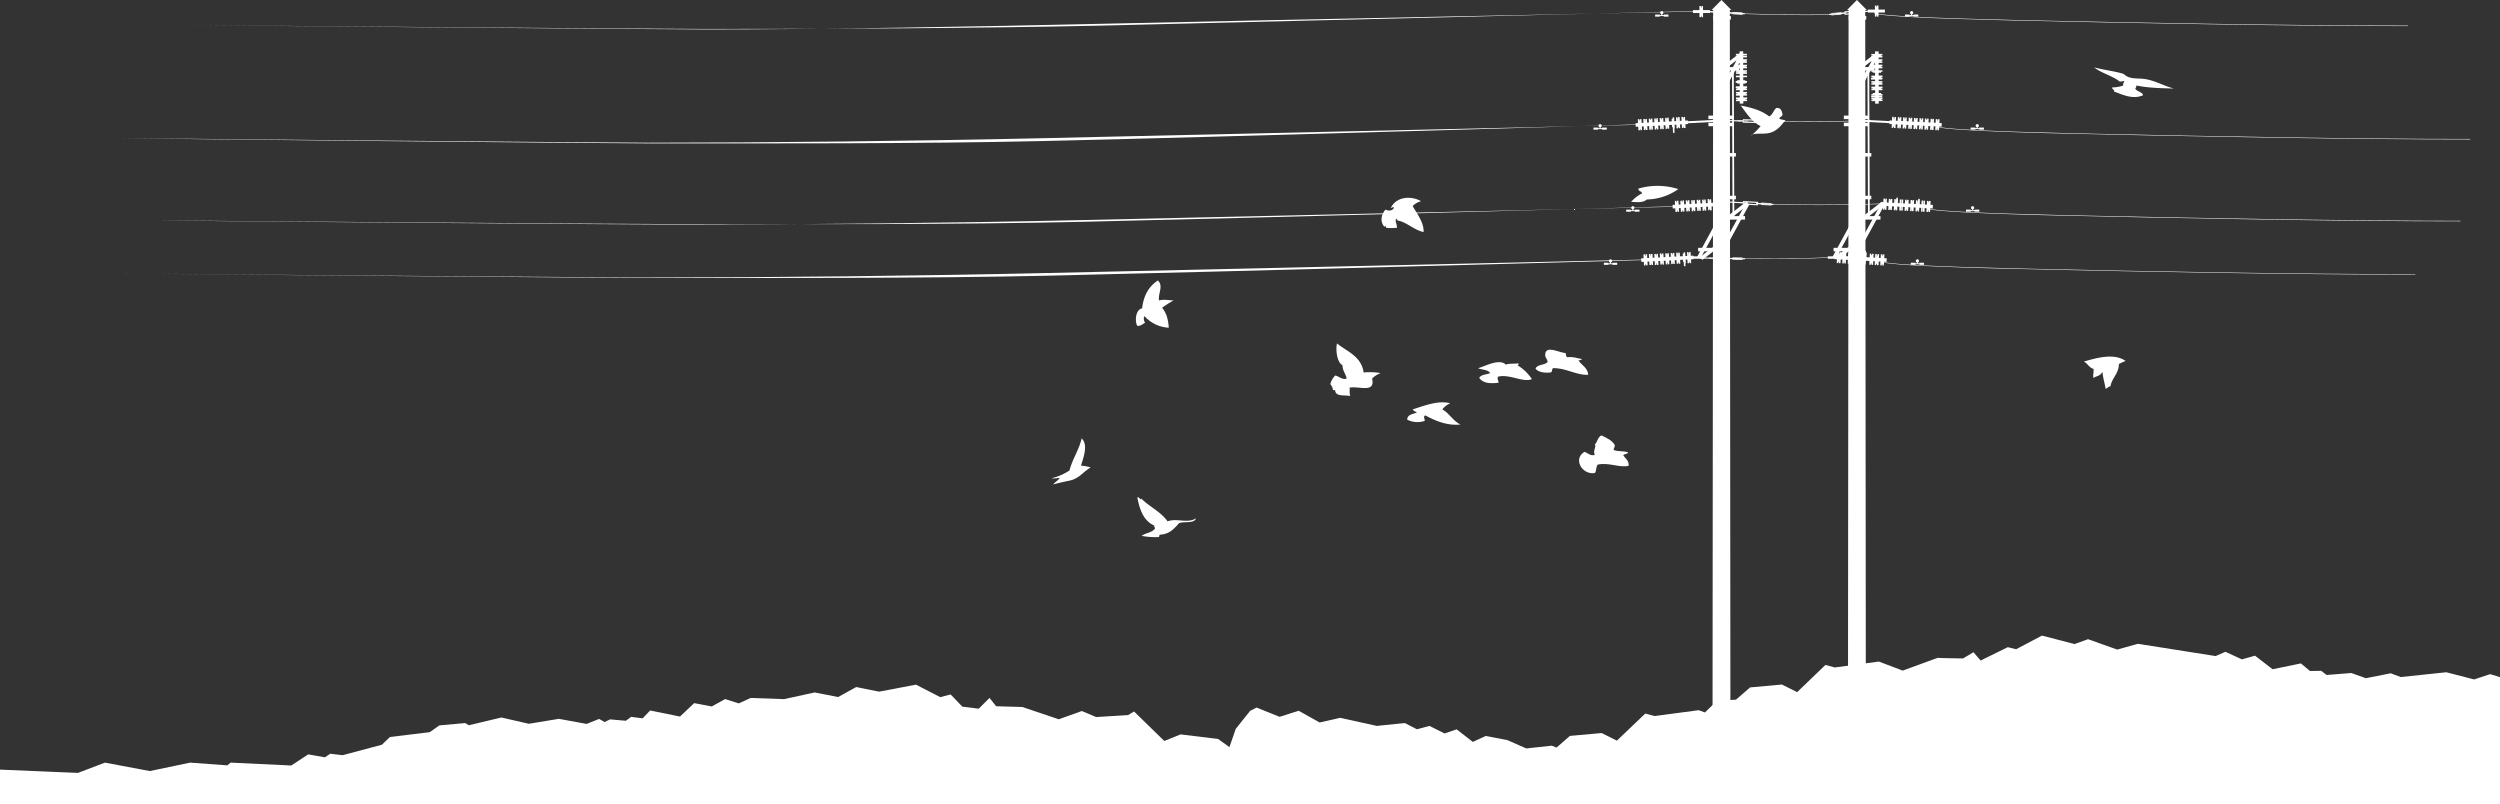 <svg id="trees" xmlns="http://www.w3.org/2000/svg" viewBox="0 0 1203.86 387.25"><rect x="0" y="0" width="1203.86" height="387.25" fill="#333333" stroke="none"/><defs><style>.cls-1,.cls-2{fill:#fff;}.cls-2{fill-rule:evenodd;}</style></defs><title>birds</title><path class="cls-1" d="M1203.86,339.36l-4.73-1.45-7.73,2.55L1178,337l-21.94,2.31-4.82-1.81-12,2.37-7-2.51-11.88.95-2.6-2-5.4.09-4.38-3.66-13.63,2.81-8.45-6.53-6.35,1.77-7.91-3.65-4.73,2.06-37.42-5.9-9.95,2.78-14.05-5L999,323.42l-15.71-4.07-12.45,6.57-4-1-13.07,6.43-3.47-4-5,3s-12.47-.16-12.15-0.31-16.9,6.17-16.9,6.17l-11.51-4.36-21.25,2.84-4.47-1.21L865.4,346.58l-7.33-3.67-15.33,1.39-6.8,5.9-9.12.49L821,356.37l-3-1.11-21.24,2.83-4.48-1.21-13.68,13.05-7.33-3.66L756,367.65l-6.46,5.61-2.3-.9-12.27,1.32-9.11-4-10.43-2-6.2,2.86-7.8-6.06-5.78,2-7.3-3.64-6.06,1.61-5.83-3L663,362.84l-17.69-3.9-9.85,2.25-10.09-5.65-9.19,2.92L605.1,354l-3.17,1.62v44.9h601.93V339.36Z" transform="translate(0 -13.28)"/><polygon class="cls-1" points="601.93 342.39 595.07 350.98 592.02 359.77 586.6 355.86 568.49 353.64 560.65 356.81 546.1 342.61 543.22 344.35 527.84 345.29 520.95 342.39 509.85 346.36 492.3 340.45 479.69 340.09 476.49 336.09 471.3 341.26 463.42 340.29 457.76 334.4 452.8 335.72 441.08 329.69 423.35 333.06 412.29 330.84 403.58 335.66 392.32 333.44 377.55 336.66 361.5 336.09 355.75 338.72 349.2 336.64 342.71 340.2 334.28 338.58 327.44 345.05 313.06 342.12 309.47 345.91 303.93 345.2 301.37 347.08 293.77 346.41 291.16 347.7 288.51 346.19 282.49 348.6 269.12 346.15 254.66 348.53 241.44 345.51 225.75 349.24 224.04 348.19 211.55 349.31 206.97 352.57 187.79 354.89 183.93 358.6 164.99 363.66 159.03 362.97 156.43 364.68 148.42 363.26 140.27 368.62 111.02 367.24 109.48 368.55 91.56 367.24 72.15 371.3 50.53 367.24 37.54 372.19 0 370.61 0 387.25 601.93 387.25 601.93 342.39"/><path class="cls-1" d="M57.34,79.79C71.69,80,292.91,82,312,82c56.56,0,130.92-.83,190.34-2.18,86.1-1.95,285.16-6.41,285.9-6.43V73.19c-0.74,0-199.8,6.09-285.9,8C442.91,82.57,368.56,82.33,312,82.33c-19.08,0-240.88-2.18-254.65-2.54h0Z" transform="translate(0 -13.28)"/><path class="cls-1" d="M816.29,18.61c-0.74,0-199.8,5-285.9,7C471,26.92,396.63,27.22,340.06,27.22c-19.08,0-240.88-1.64-254.65-2h0C99.18,25.58,321,27.45,340.06,27.45c56.56,0,130.92-1.37,190.34-2.71,86.1-1.95,285.16-5.87,285.9-5.9V18.61Z" transform="translate(0 -13.28)"/><path class="cls-1" d="M806.51,112.61c-0.74,0-199.8,5.55-285.9,7.5-59.42,1.35-133.77,1.11-190.33,1.11-19.08,0-223.34-1.46-254.69-1.83h0c13.78,0.37,235.57,2.06,254.66,2.06,56.56,0,130.92-.83,190.34-2.18,86.1-1.95,285.16-6.41,285.9-6.43v-0.23Z" transform="translate(0 -13.28)"/><path class="cls-1" d="M60,144.9c13.78,0.37,235.57,2.24,254.66,2.24,56.56,0,130.92.23,190.34-1.11,86.1-1.95,285.16-7.48,285.9-7.5V138.3c-0.74,0-199.8,4.48-285.9,6.43-59.42,1.35-133.77,2.18-190.33,2.18-19.08,0-240.88-1.64-254.65-2" transform="translate(0 -13.28)"/><path class="cls-1" d="M1189.53,80.2c-56.56,0-130.92-1.37-190.33-2.71-86.1-1.95-64-4.27-64.76-4.29v0.23c0.74,0-21.33,2.35,64.77,4.29,59.42,1.35,133.77,2.71,190.34,2.71" transform="translate(0 -13.28)"/><path class="cls-1" d="M1159.57,25.61c-56.56,0-130.92-1.37-190.33-2.71-86.1-2-64-4.27-64.76-4.29v0.23c0.74,0-21.33,2.34,64.77,4.29,59.42,1.35,133.77,2.71,190.33,2.71" transform="translate(0 -13.28)"/><path class="cls-1" d="M1184.77,119.61c-56.56,0-130.92-1.37-190.33-2.71-86.1-1.95-64-4.27-64.77-4.29v0.23c0.74,0-21.33,2.35,64.77,4.3,59.42,1.35,133.77,2.71,190.33,2.71" transform="translate(0 -13.28)"/><path class="cls-1" d="M1163.05,145.31c-56.56,0-130.92-1.37-190.33-2.72-86.1-1.95-64-4.27-64.77-4.29v0.23c0.74,0-21.33,2.35,64.77,4.29,59.42,1.35,133.77,2.71,190.34,2.71" transform="translate(0 -13.28)"/><polygon class="cls-1" points="828.97 0 831.35 2.41 833.73 4.83 828.97 4.83 824.21 4.83 826.59 2.41 828.97 0"/><polyline class="cls-1" points="833.3 384.72 832.98 4.57 829.09 4.57 828.85 4.57 824.96 4.57 824.63 384.72"/><rect class="cls-1" x="823.27" y="116.46" width="20.43" height="1.75" transform="translate(101.49 519.58) rotate(-37.6)"/><rect class="cls-1" x="817.49" y="131.74" width="16.9" height="1.75" transform="translate(90.61 518.15) rotate(-37.6)"/><rect class="cls-1" x="826.54" y="119.44" width="20.43" height="1.75" transform="translate(330.67 784.17) rotate(-61.41)"/><rect class="cls-1" x="813.77" y="129.28" width="16.37" height="1.75" transform="translate(314.34 776.33) rotate(-61.41)"/><rect class="cls-1" x="831.85" y="104.06" width="8.46" height="1.69"/><rect class="cls-1" x="823.89" y="43.53" width="16.56" height="1.75" transform="translate(145.72 503.62) rotate(-37.6)"/><rect class="cls-1" x="823.69" y="47.68" width="20.43" height="1.75" transform="translate(392.18 744.24) rotate(-61.41)"/><rect class="cls-1" x="829" y="32.3" width="8.46" height="1.69"/><rect class="cls-1" x="822.67" y="55.67" width="11.93" height="1.69"/><rect class="cls-1" x="822.67" y="59.09" width="11.93" height="1.69"/><rect class="cls-1" x="825.02" y="7.75" width="8.46" height="1.69"/><rect class="cls-1" x="827.45" y="94.27" width="8.46" height="1.69"/><rect class="cls-1" x="827.45" y="73.7" width="8.46" height="1.69"/><rect class="cls-1" x="834.17" y="48.3" width="0.85" height="69.88" transform="translate(-0.3 -10.23) rotate(-0.21)"/><rect class="cls-1" x="817.72" y="119.34" width="8.46" height="1.69"/><rect class="cls-1" x="791.52" y="135.78" width="0.76" height="5.34" transform="translate(-6.06 27.51) rotate(-2.94)"/><rect class="cls-1" x="792.51" y="135.73" width="0.76" height="5.34" transform="translate(-6.15 28.38) rotate(-3)"/><rect class="cls-1" x="792.02" y="136.42" width="0.76" height="4" transform="translate(-6.26 29.23) rotate(-3.06)"/><rect class="cls-1" x="794.14" y="135.64" width="0.76" height="5.34" transform="translate(-6.14 28.43) rotate(-3)"/><rect class="cls-1" x="795.13" y="135.59" width="0.76" height="5.34" transform="translate(-6.14 28.52) rotate(-3)"/><rect class="cls-1" x="794.64" y="136.29" width="0.76" height="4" transform="translate(-6.15 28.5) rotate(-3)"/><rect class="cls-1" x="796.77" y="135.5" width="0.76" height="5.34" transform="translate(-6.15 28.69) rotate(-3)"/><rect class="cls-1" x="797.76" y="135.45" width="0.76" height="5.34" transform="translate(-6.14 28.74) rotate(-3)"/><rect class="cls-1" x="797.26" y="136.15" width="0.76" height="4" transform="translate(-5.95 27.11) rotate(-2.89)"/><rect class="cls-1" x="799.39" y="135.37" width="0.76" height="5.34" transform="translate(-6.04 28) rotate(-2.95)"/><rect class="cls-1" x="800.38" y="135.32" width="0.76" height="5.34" transform="translate(-6.03 28.01) rotate(-2.94)"/><rect class="cls-1" x="799.88" y="136.01" width="0.76" height="4" transform="translate(-5.93 27.19) rotate(-2.89)"/><rect class="cls-1" x="802.01" y="135.23" width="0.76" height="5.34" transform="translate(-6.02 28.09) rotate(-2.94)"/><rect class="cls-1" x="803" y="135.18" width="0.76" height="5.34" transform="translate(-6.1 28.85) rotate(-2.99)"/><rect class="cls-1" x="802.51" y="135.88" width="0.76" height="4" transform="translate(-5.92 27.33) rotate(-2.89)"/><rect class="cls-1" x="804.63" y="135.09" width="0.76" height="5.34" transform="translate(-6.11 29.06) rotate(-3)"/><rect class="cls-1" x="805.63" y="135.04" width="0.76" height="5.34" transform="translate(-6.02 28.41) rotate(-2.95)"/><rect class="cls-1" x="805.13" y="135.74" width="0.76" height="4" transform="translate(-5.92 27.5) rotate(-2.89)"/><rect class="cls-1" x="807.26" y="134.96" width="0.76" height="5.34" transform="translate(-6.01 28.45) rotate(-2.95)"/><rect class="cls-1" x="808.25" y="134.91" width="0.76" height="5.34" transform="translate(-6.09 29.25) rotate(-3)"/><rect class="cls-1" x="807.75" y="135.6" width="0.76" height="4" transform="translate(-6 28.39) rotate(-2.94)"/><rect class="cls-1" x="809.88" y="134.82" width="0.76" height="5.34" transform="matrix(1, -0.05, 0.05, 1, -5.99, 28.54)"/><rect class="cls-1" x="810.87" y="134.77" width="0.76" height="5.34" transform="translate(-6.08 29.39) rotate(-3)"/><rect class="cls-1" x="810.38" y="135.47" width="0.76" height="4" transform="translate(-5.89 27.71) rotate(-2.89)"/><rect class="cls-1" x="812.5" y="134.69" width="0.76" height="5.34" transform="translate(-5.98 28.59) rotate(-2.94)"/><rect class="cls-1" x="813.49" y="134.63" width="0.76" height="5.34" transform="translate(-6.26 31.12) rotate(-3.11)"/><rect class="cls-1" x="813" y="135.33" width="0.76" height="4" transform="translate(-5.98 28.66) rotate(-2.94)"/><rect class="cls-1" x="790.31" y="137.01" width="25.18" height="1.73" transform="translate(-6.08 28.66) rotate(-2.98)"/><rect class="cls-1" x="806.65" y="110.05" width="0.76" height="5.34" transform="translate(-4.79 29.05) rotate(-3)"/><rect class="cls-1" x="807.64" y="110" width="0.76" height="5.34" transform="translate(-4.8 29.24) rotate(-3.01)"/><rect class="cls-1" x="807.15" y="110.7" width="0.76" height="4" transform="translate(-4.8 29.25) rotate(-3.01)"/><rect class="cls-1" x="809.28" y="109.92" width="0.76" height="5.34" transform="translate(-4.71 28.43) rotate(-2.94)"/><rect class="cls-1" x="810.27" y="109.86" width="0.76" height="5.34" transform="translate(-4.71 28.52) rotate(-2.95)"/><rect class="cls-1" x="809.77" y="110.56" width="0.76" height="4" transform="translate(-4.78 29.3) rotate(-3)"/><rect class="cls-1" x="811.9" y="109.78" width="0.76" height="5.34" transform="translate(-4.77 29.37) rotate(-3)"/><rect class="cls-1" x="812.89" y="109.73" width="0.76" height="5.34" transform="translate(-4.77 29.42) rotate(-3)"/><rect class="cls-1" x="812.39" y="110.42" width="0.76" height="4" transform="translate(-4.77 29.39) rotate(-3)"/><rect class="cls-1" x="814.52" y="109.64" width="0.76" height="5.34" transform="translate(-4.62 27.87) rotate(-2.88)"/><rect class="cls-1" x="815.51" y="109.59" width="0.76" height="5.34" transform="translate(-4.76 29.6) rotate(-3)"/><rect class="cls-1" x="815.02" y="110.29" width="0.76" height="4" transform="translate(-4.76 29.57) rotate(-3)"/><rect class="cls-1" x="817.14" y="109.51" width="0.76" height="5.34" transform="translate(-4.6 27.94) rotate(-2.88)"/><rect class="cls-1" x="818.14" y="109.45" width="0.76" height="5.34" transform="translate(-4.75 29.74) rotate(-3)"/><rect class="cls-1" x="817.64" y="110.15" width="0.76" height="4" transform="translate(-4.61 28.05) rotate(-2.89)"/><rect class="cls-1" x="819.77" y="109.37" width="0.76" height="5.34" transform="translate(-4.67 28.97) rotate(-2.94)"/><rect class="cls-1" x="820.76" y="109.32" width="0.76" height="5.34" transform="translate(-4.59 28.17) rotate(-2.88)"/><rect class="cls-1" x="820.26" y="110.02" width="0.76" height="4" transform="translate(-4.74 29.89) rotate(-3)"/><rect class="cls-1" x="822.39" y="109.23" width="0.76" height="5.34" transform="translate(-4.73 30) rotate(-3.01)"/><rect class="cls-1" x="823.38" y="109.18" width="0.76" height="5.34" transform="translate(-4.73 30.05) rotate(-3)"/><rect class="cls-1" x="822.89" y="109.88" width="0.76" height="4" transform="translate(-4.59 28.32) rotate(-2.89)"/><rect class="cls-1" x="825.01" y="109.1" width="0.76" height="5.34" transform="translate(-4.59 28.52) rotate(-2.89)"/><polygon class="cls-1" points="826.9 101.08 826.14 101.12 825.87 95.79 826.62 95.75 826.9 101.08"/><rect class="cls-1" x="825.51" y="109.74" width="0.76" height="4" transform="translate(-4.72 30.12) rotate(-3)"/><rect class="cls-1" x="827.64" y="108.96" width="0.76" height="5.34" transform="translate(-4.64 29.37) rotate(-2.94)"/><rect class="cls-1" x="828.63" y="108.91" width="0.76" height="5.34" transform="translate(-4.77 31.14) rotate(-3.06)"/><rect class="cls-1" x="828.13" y="109.6" width="0.76" height="4" transform="translate(-4.57 28.63) rotate(-2.89)"/><rect class="cls-1" x="805.44" y="111.29" width="25.19" height="1.73" transform="translate(-4.72 29.39) rotate(-2.98)"/><rect class="cls-1" x="788.83" y="70.69" width="0.76" height="5.34" transform="translate(-2.76 28.11) rotate(-3)"/><rect class="cls-1" x="789.82" y="70.63" width="0.76" height="5.34" transform="translate(-2.72 27.37) rotate(-2.94)"/><rect class="cls-1" x="789.32" y="71.33" width="0.76" height="4" transform="translate(-2.76 28.18) rotate(-3)"/><rect class="cls-1" x="791.45" y="70.55" width="0.76" height="5.34" transform="translate(-2.75 28.29) rotate(-3)"/><rect class="cls-1" x="792.44" y="70.5" width="0.76" height="5.34" transform="translate(-2.74 28.21) rotate(-2.99)"/><rect class="cls-1" x="791.95" y="71.19" width="0.76" height="4" transform="translate(-2.75 28.34) rotate(-3)"/><rect class="cls-1" x="794.08" y="70.41" width="0.76" height="5.34" transform="translate(-2.74 28.55) rotate(-3.01)"/><rect class="cls-1" x="795.07" y="70.36" width="0.76" height="5.34" transform="translate(-2.67 26.95) rotate(-2.89)"/><rect class="cls-1" x="794.57" y="71.06" width="0.76" height="4" transform="translate(-2.74 28.45) rotate(-3)"/><rect class="cls-1" x="796.7" y="70.28" width="0.76" height="5.34" transform="translate(-2.67 27.03) rotate(-2.89)"/><polygon class="cls-1" points="798.59 62.26 797.83 62.3 797.55 56.97 798.31 56.92 798.59 62.26"/><rect class="cls-1" x="797.19" y="70.92" width="0.76" height="4" transform="translate(-2.73 28.71) rotate(-3.01)"/><polygon class="cls-1" points="800.22 62.17 799.46 62.21 799.18 56.88 799.94 56.84 800.22 62.17"/><rect class="cls-1" x="800.31" y="70.09" width="0.76" height="5.34" transform="translate(-2.71 28.76) rotate(-3)"/><rect class="cls-1" x="799.82" y="70.78" width="0.76" height="4" transform="translate(-2.68 27.98) rotate(-2.95)"/><rect class="cls-1" x="801.94" y="70" width="0.76" height="5.34" transform="translate(-2.7 28.83) rotate(-3)"/><rect class="cls-1" x="802.93" y="69.95" width="0.76" height="5.34" transform="translate(-2.7 28.83) rotate(-3)"/><rect class="cls-1" x="802.44" y="70.65" width="0.76" height="4" transform="translate(-2.73 29.7) rotate(-3.06)"/><rect class="cls-1" x="804.57" y="69.87" width="0.76" height="5.34" transform="matrix(1, -0.05, 0.05, 1, -2.7, 29.01)"/><rect class="cls-1" x="805.56" y="69.82" width="0.76" height="5.34" transform="translate(-2.66 28.27) rotate(-2.95)"/><polygon class="cls-1" points="805.92 61.2 805.17 61.24 804.96 57.25 805.72 57.21 805.92 61.2"/><rect class="cls-1" x="807.19" y="69.73" width="0.76" height="5.34" transform="translate(-2.68 29.11) rotate(-3)"/><rect class="cls-1" x="808.18" y="69.68" width="0.76" height="5.34" transform="translate(-2.68 29.24) rotate(-3.01)"/><rect class="cls-1" x="807.69" y="70.37" width="0.76" height="4" transform="translate(-2.74 30.81) rotate(-3.12)"/><rect class="cls-1" x="809.81" y="69.59" width="0.76" height="5.34" transform="translate(-2.61 27.52) rotate(-2.88)"/><rect class="cls-1" x="810.8" y="69.54" width="0.76" height="5.34" transform="translate(-2.61 27.62) rotate(-2.88)"/><rect class="cls-1" x="810.31" y="70.24" width="0.76" height="4" transform="translate(-2.67 29.31) rotate(-3)"/><rect class="cls-1" x="787.62" y="71.92" width="25.19" height="1.73" transform="translate(-2.7 28.44) rotate(-2.98)"/><rect class="cls-1" x="835.89" y="39.2" width="5.34" height="0.76" transform="translate(-0.04 -12.42) rotate(-0.06)"/><rect class="cls-1" x="835.9" y="40.19" width="5.34" height="0.76" transform="translate(-0.08 -11.55) rotate(-0.12)"/><rect class="cls-1" x="836.57" y="39.7" width="4" height="0.76" transform="matrix(1, 0, 0, 1, -0.12, -10.76)"/><rect class="cls-1" x="835.9" y="41.83" width="5.34" height="0.76" transform="translate(-0.09 -11.55) rotate(-0.12)"/><rect class="cls-1" x="835.9" y="42.82" width="5.34" height="0.76" transform="translate(-0.09 -11.55) rotate(-0.12)"/><rect class="cls-1" x="836.57" y="42.32" width="4" height="0.76" transform="translate(-0.08 -11.64) rotate(-0.11)"/><rect class="cls-1" x="835.91" y="44.45" width="5.34" height="0.76" transform="translate(-0.13 -10.77) rotate(-0.17)"/><rect class="cls-1" x="835.91" y="45.45" width="5.34" height="0.76" transform="translate(-0.09 -11.55) rotate(-0.12)"/><rect class="cls-1" x="836.58" y="44.95" width="4" height="0.76" transform="translate(-0.05 -12.42) rotate(-0.06)"/><polygon class="cls-1" points="835.91 34.56 835.91 33.81 841.25 33.79 841.25 34.55 835.91 34.56"/><rect class="cls-1" x="835.92" y="48.07" width="5.34" height="0.76" transform="translate(-0.09 -11.65) rotate(-0.11)"/><polygon class="cls-1" points="836.59 35.06 836.59 34.3 840.58 34.29 840.59 35.05 836.59 35.06"/><polygon class="cls-1" points="835.92 37.19 835.92 36.43 841.26 36.42 841.26 37.18 835.92 37.19"/><rect class="cls-1" x="835.92" y="50.7" width="5.34" height="0.76" transform="matrix(1, 0, 0, 1, -0.1, -11.64)"/><rect class="cls-1" x="836.59" y="50.2" width="4" height="0.76" transform="matrix(1, 0, 0, 1, -0.1, -11.56)"/><rect class="cls-1" x="835.93" y="52.33" width="5.34" height="0.76" transform="translate(-0.16 -10.69) rotate(-0.18)"/><rect class="cls-1" x="835.93" y="53.33" width="5.34" height="0.76" transform="matrix(1, 0, 0, 1, -0.1, -11.64)"/><rect class="cls-1" x="836.6" y="52.83" width="4" height="0.76" transform="translate(-0.16 -10.69) rotate(-0.18)"/><rect class="cls-1" x="835.94" y="54.96" width="5.34" height="0.76" transform="translate(-0.11 -11.55) rotate(-0.12)"/><rect class="cls-1" x="835.94" y="55.95" width="5.34" height="0.76" transform="translate(-0.27 -9.04) rotate(-0.29)"/><rect class="cls-1" x="836.61" y="55.46" width="4" height="0.76" transform="translate(-0.16 -10.77) rotate(-0.17)"/><rect class="cls-1" x="835.94" y="57.59" width="5.34" height="0.76" transform="translate(-0.18 -10.69) rotate(-0.18)"/><polygon class="cls-1" points="835.95 46.06 835.94 45.3 841.28 45.29 841.29 46.05 835.95 46.06"/><rect class="cls-1" x="836.62" y="58.08" width="4" height="0.76" transform="translate(-0.23 -9.91) rotate(-0.23)"/><rect class="cls-1" x="835.95" y="60.21" width="5.34" height="0.76" transform="translate(-0.29 -9.05) rotate(-0.29)"/><rect class="cls-1" x="835.95" y="61.21" width="5.34" height="0.76" transform="translate(-0.18 -10.77) rotate(-0.17)"/><rect class="cls-1" x="836.62" y="60.71" width="4" height="0.76" transform="translate(-0.24 -9.9) rotate(-0.23)"/><rect class="cls-1" x="837.73" y="38" width="1.73" height="25.18" transform="translate(-0.13 -11.09) rotate(-0.15)"/><rect class="cls-1" x="818.35" y="16.18" width="0.76" height="5.34" transform="translate(-0.05 -10.83) rotate(-0.17)"/><rect class="cls-1" x="819.34" y="16.18" width="0.76" height="5.34" transform="translate(-0.04 -11.67) rotate(-0.11)"/><rect class="cls-1" x="818.84" y="16.85" width="0.76" height="4" transform="translate(-0.04 -11.68) rotate(-0.11)"/><rect class="cls-1" x="772.33" y="126.52" width="2.26" height="1.01"/><rect class="cls-1" x="774.45" y="126.79" width="2.26" height="0.48"/><rect class="cls-1" x="775.29" y="125.5" width="0.48" height="1.53"/><rect class="cls-1" x="776.48" y="126.52" width="2.26" height="1.01"/><circle class="cls-1" cx="775.53" cy="125.63" r="0.77"/><rect class="cls-1" x="783.08" y="100.94" width="2.26" height="1.01"/><rect class="cls-1" x="785.2" y="101.2" width="2.26" height="0.48"/><rect class="cls-1" x="786.04" y="99.91" width="0.48" height="1.53"/><rect class="cls-1" x="787.22" y="100.94" width="2.26" height="1.01"/><circle class="cls-1" cx="786.28" cy="100.04" r="0.77"/><rect class="cls-1" x="767.32" y="61.43" width="2.26" height="1.01"/><rect class="cls-1" x="769.44" y="61.7" width="2.26" height="0.48"/><rect class="cls-1" x="770.28" y="60.41" width="0.48" height="1.53"/><rect class="cls-1" x="771.47" y="61.43" width="2.26" height="1.01"/><circle class="cls-1" cx="770.52" cy="60.54" r="0.77"/><rect class="cls-1" x="797.03" y="7" width="2.26" height="1.01"/><rect class="cls-1" x="799.14" y="7.26" width="2.26" height="0.48"/><rect class="cls-1" x="799.99" y="5.97" width="0.48" height="1.53"/><rect class="cls-1" x="801.17" y="7" width="2.26" height="1.01"/><circle class="cls-1" cx="800.23" cy="6.11" r="0.77"/><rect class="cls-1" x="815.23" y="4.86" width="8.2" height="1.41"/><rect class="cls-1" x="835.9" y="67.81" width="0.56" height="7.3" transform="translate(746.87 892.64) rotate(-88.78)"/><rect class="cls-1" x="839.07" y="68.99" width="0.39" height="5.07" transform="translate(749.91 895.8) rotate(-88.78)"/><polygon class="cls-1" points="850.65 58.68 845.59 58.57 845.6 58.18 850.66 58.29 850.65 58.68"/><rect class="cls-1" x="849.67" y="67.73" width="0.56" height="8.04" transform="translate(760.13 906.71) rotate(-88.78)"/><polygon class="cls-1" points="846.56 58.12 839.27 57.96 839.28 57.4 846.58 57.55 846.56 58.12"/><polygon class="cls-1" points="846.54 59.25 839.25 59.09 839.26 58.52 846.55 58.68 846.54 59.25"/><polygon class="cls-1" points="852.95 58.35 848.09 58.24 848.1 57.87 852.96 57.97 852.95 58.35"/><rect class="cls-1" x="850.32" y="69.71" width="0.38" height="4.86" transform="translate(760.21 907.63) rotate(-88.78)"/><rect class="cls-1" x="835.93" y="107.11" width="0.56" height="7.3" transform="translate(680.24 926.45) rotate(-86.89)"/><polygon class="cls-1" points="841.81 97.98 836.75 97.7 836.77 97.31 841.83 97.59 841.81 97.98"/><polygon class="cls-1" points="850.66 98.46 845.6 98.19 845.62 97.8 850.68 98.07 850.66 98.46"/><polygon class="cls-1" points="853.97 98.73 845.94 98.29 845.97 97.73 854 98.17 853.97 98.73"/><polygon class="cls-1" points="846.59 97.76 839.31 97.36 839.34 96.8 846.62 97.2 846.59 97.76"/><rect class="cls-1" x="842.62" y="108.04" width="0.56" height="7.3" transform="translate(685.38 933.96) rotate(-86.87)"/><polygon class="cls-1" points="852.97 98.2 848.11 97.94 848.13 97.56 852.99 97.83 852.97 98.2"/><rect class="cls-1" x="850.32" y="109.49" width="0.38" height="4.86" transform="translate(692.53 941.8) rotate(-86.88)"/><rect class="cls-1" x="822.08" y="133.93" width="0.56" height="7.3" transform="translate(671.11 944.25) rotate(-89.05)"/><rect class="cls-1" x="825.25" y="135.09" width="0.39" height="5.07" transform="translate(673.89 947.34) rotate(-89.03)"/><rect class="cls-1" x="834.11" y="135.24" width="0.39" height="5.07" transform="translate(682.46 956.35) rotate(-89.03)"/><rect class="cls-1" x="835.85" y="133.78" width="0.56" height="8.05" transform="translate(684.53 958.26) rotate(-89.05)"/><rect class="cls-1" x="828.82" y="133.47" width="0.56" height="7.3" transform="translate(678.27 950.56) rotate(-89.05)"/><rect class="cls-1" x="828.8" y="134.6" width="0.56" height="7.3" transform="translate(676.95 951.62) rotate(-89.04)"/><polygon class="cls-1" points="839.13 124.38 834.27 124.3 834.27 123.93 839.14 124.01 839.13 124.38"/><polygon class="cls-1" points="839.12 125.14 834.25 125.06 834.26 124.68 839.12 124.76 839.12 125.14"/><polygon class="cls-1" points="825.99 6.07 818.71 5.63 818.74 5.07 826.02 5.51 825.99 6.07"/><rect class="cls-1" x="825.25" y="16.5" width="0.39" height="5.07" transform="translate(756.91 828.57) rotate(-86.56)"/><polygon class="cls-1" points="836.81 6.63 831.75 6.33 831.77 5.94 836.83 6.24 836.81 6.63"/><rect class="cls-1" x="835.84" y="15.66" width="0.56" height="8.04" transform="translate(766.2 839.82) rotate(-86.55)"/><rect class="cls-1" x="828.84" y="15.04" width="0.56" height="7.3" transform="translate(760.69 831.91) rotate(-86.56)"/><rect class="cls-1" x="828.77" y="16.17" width="0.56" height="7.3" transform="translate(759.33 832.89) rotate(-86.55)"/><polygon class="cls-1" points="839.12 6.39 834.26 6.1 834.29 5.72 839.14 6.01 839.12 6.39"/><rect class="cls-1" x="836.47" y="17.66" width="0.38" height="4.86" transform="translate(766.38 840.75) rotate(-86.56)"/><rect class="cls-1" x="814.94" y="123.44" width="5.57" height="1.16"/><rect class="cls-1" x="812.24" y="71.31" width="13.26" height="0.97" transform="translate(-2.62 29.28) rotate(-2.97)"/><polygon class="cls-1" points="894.18 0 896.56 2.41 898.94 4.83 894.18 4.83 889.42 4.83 891.8 2.41 894.18 0"/><polyline class="cls-1" points="898.52 384.72 898.19 4.57 894.3 4.57 894.07 4.57 890.17 4.57 889.85 384.72"/><rect class="cls-1" x="888.49" y="116.46" width="20.43" height="1.75" transform="translate(115.06 559.4) rotate(-37.6)"/><rect class="cls-1" x="882.7" y="131.74" width="16.9" height="1.75" transform="translate(104.15 557.93) rotate(-37.6)"/><rect class="cls-1" x="891.75" y="119.44" width="20.43" height="1.75" transform="translate(364.66 841.42) rotate(-61.41)"/><rect class="cls-1" x="878.99" y="129.28" width="16.37" height="1.75" transform="translate(348.32 833.57) rotate(-61.41)"/><rect class="cls-1" x="897.07" y="104.06" width="8.46" height="1.69"/><rect class="cls-1" x="889.1" y="43.53" width="16.56" height="1.75" transform="translate(159.25 543.39) rotate(-37.59)"/><rect class="cls-1" x="888.9" y="47.68" width="20.43" height="1.75" transform="translate(426.19 801.51) rotate(-61.41)"/><rect class="cls-1" x="894.21" y="32.3" width="8.46" height="1.69"/><rect class="cls-1" x="887.89" y="55.67" width="12.13" height="1.69"/><rect class="cls-1" x="887.89" y="59.09" width="12.13" height="1.69"/><rect class="cls-1" x="890.23" y="7.75" width="8.46" height="1.69"/><rect class="cls-1" x="892.66" y="94.27" width="8.46" height="1.69"/><rect class="cls-1" x="892.66" y="73.7" width="8.46" height="1.69"/><rect class="cls-1" x="899.39" y="48.3" width="0.85" height="69.88" transform="translate(-0.3 -9.98) rotate(-0.21)"/><rect class="cls-1" x="882.94" y="119.34" width="8.46" height="1.69"/><rect class="cls-1" x="904.28" y="138.07" width="5.34" height="0.76" transform="translate(722.13 1023.82) rotate(-87.06)"/><rect class="cls-1" x="903.29" y="138.02" width="5.34" height="0.76" transform="translate(720.31 1022.59) rotate(-87)"/><rect class="cls-1" x="904.46" y="138.04" width="4" height="0.76" transform="translate(719.83 1022.91) rotate(-86.94)"/><rect class="cls-1" x="901.66" y="137.93" width="5.34" height="0.76" transform="translate(718.76 1020.86) rotate(-86.99)"/><rect class="cls-1" x="900.67" y="137.88" width="5.34" height="0.76" transform="translate(717.92 1019.83) rotate(-87)"/><rect class="cls-1" x="901.84" y="137.91" width="4" height="0.76" transform="translate(718.45 1020.37) rotate(-87)"/><rect class="cls-1" x="899.04" y="137.79" width="5.34" height="0.76" transform="translate(716.55 1018.14) rotate(-87)"/><rect class="cls-1" x="898.05" y="137.74" width="5.34" height="0.76" transform="translate(715.57 1017.08) rotate(-87)"/><rect class="cls-1" x="899.21" y="137.77" width="4" height="0.76" transform="translate(717.76 1017.96) rotate(-87.11)"/><rect class="cls-1" x="896.41" y="137.66" width="5.34" height="0.76" transform="matrix(0.05, -1, 1, 0.05, 715.03, 1015.56)"/><rect class="cls-1" x="895.42" y="137.61" width="5.34" height="0.76" transform="translate(714.09 1014.51) rotate(-87.05)"/><rect class="cls-1" x="896.59" y="137.63" width="4" height="0.76" transform="matrix(0.05, -1, 1, 0.05, 715.5, 1015.23)"/><rect class="cls-1" x="893.79" y="137.52" width="5.34" height="0.76" transform="translate(712.67 1012.81) rotate(-87.05)"/><rect class="cls-1" x="892.8" y="137.47" width="5.34" height="0.76" transform="translate(710.91 1011.59) rotate(-87)"/><rect class="cls-1" x="893.97" y="137.5" width="4" height="0.76" transform="translate(713.28 1012.51) rotate(-87.12)"/><rect class="cls-1" x="891.17" y="137.38" width="5.34" height="0.76" transform="translate(709.45 1009.88) rotate(-87)"/><rect class="cls-1" x="890.18" y="137.33" width="5.34" height="0.76" transform="translate(709.37 1009.01) rotate(-87.05)"/><rect class="cls-1" x="891.34" y="137.36" width="4" height="0.76" transform="translate(710.84 1009.74) rotate(-87.12)"/><rect class="cls-1" x="888.54" y="137.25" width="5.34" height="0.76" transform="translate(708.02 1007.32) rotate(-87.06)"/><rect class="cls-1" x="887.56" y="137.2" width="5.34" height="0.76" transform="translate(706.28 1006.11) rotate(-87)"/><rect class="cls-1" x="888.72" y="137.22" width="4" height="0.76" transform="translate(707.56 1006.8) rotate(-87.06)"/><rect class="cls-1" x="885.92" y="137.11" width="5.34" height="0.76" transform="translate(705.71 1004.58) rotate(-87.06)"/><rect class="cls-1" x="884.93" y="137.06" width="5.34" height="0.76" transform="translate(703.78 1003.33) rotate(-86.99)"/><rect class="cls-1" x="886.1" y="137.09" width="4" height="0.76" transform="translate(706.13 1004.24) rotate(-87.12)"/><rect class="cls-1" x="883.3" y="136.98" width="5.34" height="0.76" transform="translate(703.26 1001.81) rotate(-87.05)"/><rect class="cls-1" x="882.31" y="136.92" width="5.34" height="0.76" transform="translate(699.72 1000.22) rotate(-86.88)"/><rect class="cls-1" x="883.47" y="136.95" width="4" height="0.76" transform="translate(702.87 1001.3) rotate(-87.06)"/><rect class="cls-1" x="895.09" y="125.28" width="1.73" height="25.19" transform="translate(711.67 1012.16) rotate(-87.02)"/><rect class="cls-1" x="926.48" y="112.34" width="5.34" height="0.76" transform="translate(767.97 1021.42) rotate(-87)"/><rect class="cls-1" x="925.49" y="112.29" width="5.34" height="0.76" transform="translate(766.93 1020.36) rotate(-86.99)"/><rect class="cls-1" x="926.66" y="112.32" width="4" height="0.76" transform="translate(767.44 1020.89) rotate(-87)"/><rect class="cls-1" x="923.86" y="112.21" width="5.34" height="0.76" transform="translate(766.52 1018.83) rotate(-87.06)"/><rect class="cls-1" x="922.87" y="112.16" width="5.34" height="0.76" transform="translate(765.55 1017.78) rotate(-87.05)"/><rect class="cls-1" x="924.03" y="112.18" width="4" height="0.76" transform="matrix(0.05, -1, 1, 0.05, 765.13, 1018.14)"/><rect class="cls-1" x="921.23" y="112.07" width="5.34" height="0.76" transform="translate(763.23 1015.91) rotate(-87)"/><rect class="cls-1" x="920.24" y="112.02" width="5.34" height="0.76" transform="translate(762.34 1014.88) rotate(-87)"/><rect class="cls-1" x="921.41" y="112.04" width="4" height="0.76" transform="translate(762.73 1015.39) rotate(-86.99)"/><rect class="cls-1" x="918.61" y="111.93" width="5.34" height="0.76" transform="translate(762.75 1013.49) rotate(-87.12)"/><rect class="cls-1" x="917.62" y="111.88" width="5.34" height="0.76" transform="translate(760.04 1012.14) rotate(-87)"/><rect class="cls-1" x="918.79" y="111.91" width="4" height="0.76" transform="translate(760.53 1012.66) rotate(-87)"/><rect class="cls-1" x="915.99" y="111.8" width="5.34" height="0.76" transform="translate(760.42 1010.75) rotate(-87.12)"/><rect class="cls-1" x="915" y="111.74" width="5.34" height="0.76" transform="translate(757.64 1009.38) rotate(-87)"/><rect class="cls-1" x="916.16" y="111.77" width="4" height="0.76" transform="translate(760.01 1010.23) rotate(-87.12)"/><rect class="cls-1" x="913.37" y="111.66" width="5.34" height="0.76" transform="translate(757.11 1007.83) rotate(-87.06)"/><rect class="cls-1" x="912.37" y="111.61" width="5.34" height="0.76" transform="translate(757.11 1006.95) rotate(-87.11)"/><rect class="cls-1" x="913.54" y="111.63" width="4" height="0.76" transform="matrix(0.05, -1, 1, 0.05, 755.69, 1007.14)"/><rect class="cls-1" x="910.74" y="111.52" width="5.34" height="0.76" transform="translate(753.78 1004.91) rotate(-87)"/><rect class="cls-1" x="909.75" y="111.47" width="5.34" height="0.76" transform="translate(752.85 1003.87) rotate(-86.99)"/><rect class="cls-1" x="910.92" y="111.5" width="4" height="0.76" transform="translate(755.21 1004.72) rotate(-87.11)"/><rect class="cls-1" x="908.12" y="111.39" width="5.34" height="0.76" transform="translate(753.21 1002.47) rotate(-87.11)"/><polygon class="cls-1" points="909.28 101.08 910.04 101.12 910.32 95.79 909.56 95.75 909.28 101.08"/><rect class="cls-1" x="908.3" y="111.36" width="4" height="0.76" transform="translate(751.08 1001.66) rotate(-87)"/><rect class="cls-1" x="905.5" y="111.25" width="5.34" height="0.76" transform="translate(749.92 999.56) rotate(-87.05)"/><rect class="cls-1" x="904.51" y="111.2" width="5.34" height="0.76" transform="translate(747.37 998.23) rotate(-86.94)"/><rect class="cls-1" x="905.67" y="111.22" width="4" height="0.76" transform="translate(750.54 999.23) rotate(-87.12)"/><rect class="cls-1" x="917.28" y="99.56" width="1.73" height="25.18" transform="translate(758.43 1009.95) rotate(-87.02)"/><rect class="cls-1" x="930.78" y="72.98" width="5.34" height="0.76" transform="translate(811.36 988.41) rotate(-87)"/><rect class="cls-1" x="929.79" y="72.92" width="5.34" height="0.76" transform="translate(811.39 987.49) rotate(-87.06)"/><rect class="cls-1" x="930.96" y="72.95" width="4" height="0.76" transform="translate(810.71 987.87) rotate(-86.99)"/><rect class="cls-1" x="928.16" y="72.84" width="5.34" height="0.76" transform="translate(808.97 985.66) rotate(-87)"/><rect class="cls-1" x="927.17" y="72.79" width="5.34" height="0.76" transform="translate(808.03 984.61) rotate(-86.99)"/><rect class="cls-1" x="928.34" y="72.81" width="4" height="0.76" transform="translate(808.58 985.15) rotate(-87)"/><rect class="cls-1" x="925.54" y="72.7" width="5.34" height="0.76" transform="translate(806.67 982.91) rotate(-87)"/><rect class="cls-1" x="924.55" y="72.65" width="5.34" height="0.76" transform="translate(807.49 982.1) rotate(-87.11)"/><rect class="cls-1" x="925.71" y="72.68" width="4" height="0.76" transform="translate(806.22 982.4) rotate(-87)"/><rect class="cls-1" x="922.92" y="72.57" width="5.34" height="0.76" transform="translate(806.12 980.4) rotate(-87.11)"/><polygon class="cls-1" points="924.08 62.26 924.84 62.3 925.11 56.97 924.36 56.92 924.08 62.26"/><rect class="cls-1" x="923.09" y="72.54" width="4" height="0.76" transform="translate(803.78 979.63) rotate(-87)"/><polygon class="cls-1" points="922.45 62.17 923.2 62.21 923.48 56.88 922.72 56.84 922.45 62.17"/><rect class="cls-1" x="919.3" y="72.38" width="5.34" height="0.76" transform="translate(801.02 976.37) rotate(-87)"/><rect class="cls-1" x="920.47" y="72.4" width="4" height="0.76" transform="translate(802.42 977.02) rotate(-87.06)"/><rect class="cls-1" x="917.67" y="72.29" width="5.34" height="0.76" transform="translate(799.62 974.67) rotate(-87)"/><rect class="cls-1" x="916.68" y="72.24" width="5.34" height="0.76" transform="translate(798.74 973.63) rotate(-87)"/><rect class="cls-1" x="917.85" y="72.27" width="4" height="0.76" transform="translate(798.17 974.02) rotate(-86.94)"/><rect class="cls-1" x="915.05" y="72.16" width="5.34" height="0.76" transform="translate(797.22 971.91) rotate(-87)"/><rect class="cls-1" x="914.06" y="72.11" width="5.34" height="0.76" transform="translate(797.27 971) rotate(-87.06)"/><polygon class="cls-1" points="916.74 61.2 917.5 61.24 917.7 57.25 916.95 57.21 916.74 61.2"/><rect class="cls-1" x="912.42" y="72.02" width="5.34" height="0.76" transform="translate(794.91 969.17) rotate(-87)"/><rect class="cls-1" x="911.43" y="71.97" width="5.34" height="0.76" transform="translate(794.04 968.13) rotate(-87)"/><rect class="cls-1" x="912.6" y="71.99" width="4" height="0.76" transform="translate(792.75 968.42) rotate(-86.89)"/><rect class="cls-1" x="909.8" y="71.88" width="5.34" height="0.76" transform="translate(794.35 966.66) rotate(-87.11)"/><rect class="cls-1" x="908.81" y="71.83" width="5.34" height="0.76" transform="translate(793.5 965.62) rotate(-87.12)"/><rect class="cls-1" x="909.98" y="71.86" width="4" height="0.76" transform="translate(792.08 965.9) rotate(-87)"/><rect class="cls-1" x="921.59" y="60.19" width="1.73" height="25.19" transform="translate(801.79 976.92) rotate(-87.02)"/><rect class="cls-1" x="901.11" y="39.2" width="5.34" height="0.76" transform="translate(-0.08 -11.51) rotate(-0.11)"/><rect class="cls-1" x="901.11" y="40.19" width="5.34" height="0.76" transform="translate(-0.08 -11.51) rotate(-0.11)"/><rect class="cls-1" x="901.78" y="39.7" width="4" height="0.76" transform="translate(-0.08 -11.42) rotate(-0.12)"/><polygon class="cls-1" points="901.12 29.31 901.12 28.55 906.46 28.54 906.46 29.3 901.12 29.31"/><rect class="cls-1" x="901.12" y="42.82" width="5.34" height="0.76" transform="translate(-0.13 -10.58) rotate(-0.17)"/><rect class="cls-1" x="901.79" y="42.32" width="4" height="0.76" transform="translate(-0.13 -10.49) rotate(-0.18)"/><rect class="cls-1" x="901.12" y="44.45" width="5.34" height="0.76" transform="translate(-0.09 -11.42) rotate(-0.12)"/><rect class="cls-1" x="901.13" y="32.16" width="5.34" height="0.76"/><rect class="cls-1" x="901.8" y="44.95" width="4" height="0.76" transform="translate(-0.14 -10.49) rotate(-0.18)"/><rect class="cls-1" x="901.13" y="47.08" width="5.34" height="0.76" transform="translate(-0.14 -10.57) rotate(-0.17)"/><rect class="cls-1" x="901.13" y="48.07" width="5.34" height="0.76" transform="matrix(1, 0, 0, 1, -0.14, -10.56)"/><rect class="cls-1" x="901.8" y="47.58" width="4" height="0.76" transform="translate(-0.1 -11.42) rotate(-0.12)"/><rect class="cls-1" x="901.14" y="49.71" width="5.34" height="0.76" transform="translate(-0.15 -10.48) rotate(-0.18)"/><rect class="cls-1" x="901.14" y="50.7" width="5.34" height="0.76" transform="translate(-0.1 -11.42) rotate(-0.12)"/><rect class="cls-1" x="901.81" y="36.92" width="4" height="0.76"/><rect class="cls-1" x="901.14" y="52.33" width="5.34" height="0.76" transform="translate(-0.15 -10.58) rotate(-0.17)"/><polygon class="cls-1" points="901.15 40.81 901.14 40.05 906.49 40.03 906.49 40.8 901.15 40.81"/><rect class="cls-1" x="901.82" y="52.83" width="4" height="0.76" transform="translate(-0.16 -10.56) rotate(-0.17)"/><rect class="cls-1" x="901.15" y="54.96" width="5.34" height="0.76" transform="translate(-0.16 -10.58) rotate(-0.17)"/><polygon class="cls-1" points="901.15 43.44 901.15 42.68 906.49 42.66 906.5 43.42 901.15 43.44"/><rect class="cls-1" x="901.82" y="55.46" width="4" height="0.76" transform="translate(-0.11 -11.51) rotate(-0.11)"/><rect class="cls-1" x="901.16" y="57.59" width="5.34" height="0.76" transform="matrix(1, 0, 0, 1, -0.11, -11.51)"/><rect class="cls-1" x="901.16" y="58.58" width="5.34" height="0.76" transform="translate(-0.29 -8.72) rotate(-0.29)"/><rect class="cls-1" x="901.83" y="58.08" width="4" height="0.76" transform="translate(-0.34 -7.78) rotate(-0.35)"/><rect class="cls-1" x="901.16" y="60.21" width="5.34" height="0.76" transform="translate(-0.24 -9.63) rotate(-0.23)"/><polygon class="cls-1" points="901.17 48.69 901.17 47.93 906.51 47.91 906.51 48.67 901.17 48.69"/><rect class="cls-1" x="901.84" y="60.71" width="4" height="0.76" transform="translate(-0.29 -8.8) rotate(-0.28)"/><rect class="cls-1" x="902.94" y="38" width="1.73" height="25.18" transform="translate(-0.13 -10.89) rotate(-0.15)"/><rect class="cls-1" x="901.5" y="18.23" width="5.34" height="0.76" transform="translate(883.69 909.45) rotate(-89.88)"/><rect class="cls-1" x="900.5" y="18.23" width="5.34" height="0.76" transform="translate(881.78 908.44) rotate(-89.82)"/><rect class="cls-1" x="901.67" y="18.23" width="4" height="0.76" transform="translate(882.36 908.93) rotate(-89.83)"/><rect class="cls-1" x="924.26" y="126.52" width="2.26" height="1.01"/><rect class="cls-1" x="922.15" y="126.79" width="2.26" height="0.48"/><rect class="cls-1" x="923.08" y="125.5" width="0.48" height="1.53"/><rect class="cls-1" x="920.12" y="126.52" width="2.26" height="1.01"/><circle class="cls-1" cx="923.32" cy="125.63" r="0.77"/><rect class="cls-1" x="950.85" y="100.94" width="2.26" height="1.01"/><rect class="cls-1" x="948.73" y="101.2" width="2.26" height="0.48"/><rect class="cls-1" x="949.66" y="99.91" width="0.48" height="1.53"/><rect class="cls-1" x="946.7" y="100.94" width="2.26" height="1.01"/><circle class="cls-1" cx="949.9" cy="100.04" r="0.77"/><rect class="cls-1" x="921.49" y="7" width="2.26" height="1.01"/><rect class="cls-1" x="919.37" y="7.26" width="2.26" height="0.48"/><rect class="cls-1" x="920.3" y="5.97" width="0.48" height="1.53"/><rect class="cls-1" x="917.34" y="7" width="2.26" height="1.01"/><circle class="cls-1" cx="920.54" cy="6.11" r="0.77"/><rect class="cls-1" x="953.08" y="61.43" width="2.26" height="1.01"/><rect class="cls-1" x="950.97" y="61.7" width="2.26" height="0.48"/><rect class="cls-1" x="951.9" y="60.41" width="0.48" height="1.53"/><rect class="cls-1" x="948.94" y="61.43" width="2.26" height="1.01"/><circle class="cls-1" cx="952.14" cy="60.54" r="0.77"/><rect class="cls-1" x="899.46" y="4.62" width="8.2" height="1.42"/><rect class="cls-1" x="894.93" y="18.43" width="7.3" height="0.56" transform="translate(1.69 63.6) rotate(-4.9)"/><rect class="cls-1" x="892.97" y="18.78" width="5.07" height="0.39" transform="translate(1.66 63.33) rotate(-4.9)"/><rect class="cls-1" x="884.14" y="19.53" width="5.07" height="0.39" transform="translate(1.55 62.46) rotate(-4.9)"/><polygon class="cls-1" points="880.87 7.23 888.88 6.54 888.83 5.98 880.82 6.67 880.87 7.23"/><polygon class="cls-1" points="888.21 6.03 895.48 5.41 895.43 4.85 888.16 5.47 888.21 6.03"/><polygon class="cls-1" points="888.31 7.16 895.58 6.53 895.53 5.97 888.26 6.6 888.31 7.16"/><polygon class="cls-1" points="881.85 6.67 886.7 6.26 886.66 5.88 881.82 6.3 881.85 6.67"/><polygon class="cls-1" points="881.91 7.42 886.76 7.01 886.73 6.63 881.88 7.05 881.91 7.42"/><rect class="cls-1" x="880.16" y="123.44" width="5.57" height="1.16"/><rect class="cls-1" x="903.31" y="65.16" width="0.97" height="13.26" transform="translate(785.22 957.36) rotate(-87.03)"/><path class="cls-1" d="M853.66,71.68v0.23c0.12,0,6.26.1,14.42,0.1,7.11,0,15.74-.07,23.24-0.35V71.42C875.2,72,853.87,71.68,853.66,71.68Z" transform="translate(0 -13.28)"/><path class="cls-1" d="M853.54,111.57v0.23c0.16,0,9.36.23,22.12,0.23,9.11,0,20-.12,30.78-0.51v-0.23C880.62,112.24,853.81,111.58,853.54,111.57Z" transform="translate(0 -13.28)"/><path class="cls-1" d="M839.73,137.79V138h5.94c9,0,26-.08,35.08-0.62v-0.23C868.1,137.94,840,137.79,839.73,137.79Z" transform="translate(0 -13.28)"/><path class="cls-1" d="M881.17,20.33V20.09c-12.78.66-41.15-.3-41.43-0.31V20c0.21,0,16,.54,29.31.54C873.61,20.56,877.9,20.5,881.17,20.33Z" transform="translate(0 -13.28)"/><path class="cls-2" d="M1008.4,45.7c4.52,1.31,9.89,1.77,14.28,3.21,2.42,2.49,5.87,2,9.33,2.33,5.23,0.48,10.3,3.64,14.86,4.66-5.9-.12-12.51-0.25-18.07-1.46a2.38,2.38,0,0,1-.58,1.46c0.76,1.57,3.21,1.45,3.79,3.21-5,2.32-10.3-.45-14-1.75,0.23-1.21-1.06-.88-0.87-2a16.12,16.12,0,0,0,5.24-.87,3,3,0,0,1,.58-2c-0.47-.48-1.22.26-2.33,0C1017.06,49.67,1011.89,48.53,1008.4,45.7Z" transform="translate(0 -13.28)"/><path class="cls-2" d="M808.19,104.33a27,27,0,0,1-15.15,5c-2.07,1.77-4.69,1.23-7.58,1.17a16.85,16.85,0,0,1,5.25-4.08c-0.11-1.25-1.89-.83-1.75-2.33A33.21,33.21,0,0,1,808.19,104.33Z" transform="translate(0 -13.28)"/><path class="cls-2" d="M684.34,110.16a8.85,8.85,0,0,0-4.08,2.33c2.13,3.85,5.52,8,5.25,12.53-4.82-1.06-8.24-4.91-12.53-5.54,0-.58-0.8-0.37-0.58-1.17-0.89,1.39.43,3.06,0.29,4.66a27.92,27.92,0,0,1-5.25,0c0.08-1.18-.11-0.66-0.87-0.58-2.1-2.39-1.45-5.82.58-8.16,1.66,0.72,3.34.63,4.08-.87-0.25-.85-0.94.17-1.46,0C672.3,108.07,679.22,107.32,684.34,110.16Z" transform="translate(0 -13.28)"/><path class="cls-2" d="M643.83,178.65c4.91,4,11.72,6.16,12.82,14a30,30,0,0,1,8.16.29,11.66,11.66,0,0,0-4.08,2.62c1.61,7.2-6.18,3.54-10.78,4.37,0,1.42-.16,3.07.29,4.08-2.4-.66-7,0.47-7.29-2.62-0.09-.4-0.73-0.24-1.17-0.29,0.25-1-.87-2.38-1.17-2.91a9.54,9.54,0,0,1,2.33-4.08c1.93,0.34,3.4,2.25,5.54,1.46-0.45-2.36-2-3.68-2-6.41C643.77,187.74,643.08,181.56,643.83,178.65Z" transform="translate(0 -13.28)"/><path class="cls-2" d="M754,183.31a3,3,0,0,0,.58,2c3.09-.37,4.92.52,7.29,0.87a2.38,2.38,0,0,1-1.75.58c1.39,2.49,4.38,3.39,4.66,7-5.81.23-10.36-3.2-16.9-3.21-0.57.41-.43,1.51-0.87,2-2,.36-5.94.37-7.58-1.75,0.84-2.17,4.45-1.57,5.83-3.21-0.2-1.47-1.15-2.11-1.17-3.21C744,179.24,750.36,183,754,183.31Z" transform="translate(0 -13.28)"/><path class="cls-2" d="M1023.56,187.1a30.48,30.48,0,0,0-3.21,1.46c-0.11,4.85-3.35,6.55-4.08,10.78-1.09.07-1.41,0.92-2.33,1.17-0.45-2.86-1.39-5.76-1.46-8.16-1.47,2.21-2.45,1.75-4.37,2.91-0.42-1.09.24-2.61,0-4.37-2.18-.54-2.8-2.64-4.66-3.5C1009.47,185.68,1018,183.14,1023.56,187.1Z" transform="translate(0 -13.28)"/><path class="cls-2" d="M725.14,188.85c1.93-.64,4.15-0.32,5.83-0.58,0.71,0,.06,1-0.29.87a21.84,21.84,0,0,1,7,6.7c-4.22,1.82-10.77-2.59-16.32-1.17-0.54.69,0.21,2,.29,2.91-3.51.4-7.3,0.54-9.33-2.33,0.85-1.68,3.54-1.51,5.25-2.33-1-1.71-3.95-1.49-5.83-2.33C715.43,189.57,721.94,185.79,725.14,188.85Z" transform="translate(0 -13.28)"/><path class="cls-2" d="M777.59,227.61c0.08,1-.54,1.4-0.58,2.33,2.11,0.9,4.46.35,7,1.16-0.25,1-1.92.61-2.33,1.46,1,1.51,2.7,2.35,2.62,5-4.39,1.12-9.34-1.7-14.86-.58-1,.82-0.55,3.14-1.46,4.08-6,1.06-10.75-6.71-5-10.2,1.67,0.53,2.91,2.16,5,1.46-1.1-1.86.95-4.1,0-5,1.3-1.23,1.4-3.65,3.21-4.37C773.65,224.17,776.26,225.25,777.59,227.61Z" transform="translate(0 -13.28)"/><path class="cls-2" d="M520.85,224.4c3.33,3.05.76,9.4-.29,13.11a20.6,20.6,0,0,1,4.66.87c-4,2.27-5.35,5.38-10.49,6.41-2.53.51-5,1.08-7.58,1.75,0.94-1.2,2.42-1.86,3.21-3.21a14.82,14.82,0,0,1-4.08.29,27.81,27.81,0,0,0,8.74-3.79C516.44,234.18,519.53,230.18,520.85,224.4Z" transform="translate(0 -13.28)"/><path class="cls-2" d="M847.83,74c-4.34-2-7.26-6.92-9.62-9.91,5.27,1,10.2,2.43,13.7,5.25,1.78-.75,2.06-3,3.5-4.08,2.09-.15,2.58,1.3,2.91,2.91,0.16,1.42-1.4,1.13-1.46,2.33a8.26,8.26,0,0,0,2.91.58c-2.17,2.84-4.42,5.81-8.74,6.41-3,.41-7.16-0.27-7.87,1.17A36,36,0,0,0,847.83,74Z" transform="translate(0 -13.28)"/><path class="cls-2" d="M557.57,148.34c2.87,2.69-.1,6.47.58,9.62,2.15-.66,4.7-0.07,7,0a52.39,52.39,0,0,0-5.54,3.5c1.91,2.38,2.89,5.13,3.21,9.62a16.69,16.69,0,0,1-11.66-5.54c-0.74.76-.19,2.7,0.29,3.21-1.27.48-1.95,1.55-3.79,1.46-1.32-2.37-.79-7.91,2.33-8.45C550.69,155.45,553.33,151.1,557.57,148.34Z" transform="translate(0 -13.28)"/><path class="cls-2" d="M698.33,207.5a9.71,9.71,0,0,0-3.79,2.91c3.43,1.91,5.12,5.56,8.74,7.29-6.44.66-12.13-1.8-16.9-4.37-1.16.29-.28,1.76-0.29,2.62a10.9,10.9,0,0,1-8.45-.58c0.06-2.66,2.87-2.57,4.66-3.5-0.68-.48-1.7-0.64-2-1.46C685.79,208.68,692.83,205.88,698.33,207.5Z" transform="translate(0 -13.28)"/><path class="cls-2" d="M562.23,264.33c4.49-1.7,9.5,1.19,13.7-1.46-0.82,2.68-5.65,1.35-8.16,2.33-2.3,2.55-4.47,5.24-9,5.54-0.8-.12-0.27,1.09-0.87,1.17a36.7,36.7,0,0,1-8.16-.58c1.86-1.44,5.06-1.54,6.41-3.5,0.12-.7-0.53-0.63-0.29-1.46-5-2.15-7-7.33-8.16-13.41,0.67-1.11,1.56,1.89,1.75.29C553.38,257.25,558.95,259.64,562.23,264.33Z" transform="translate(0 -13.28)"/></svg>